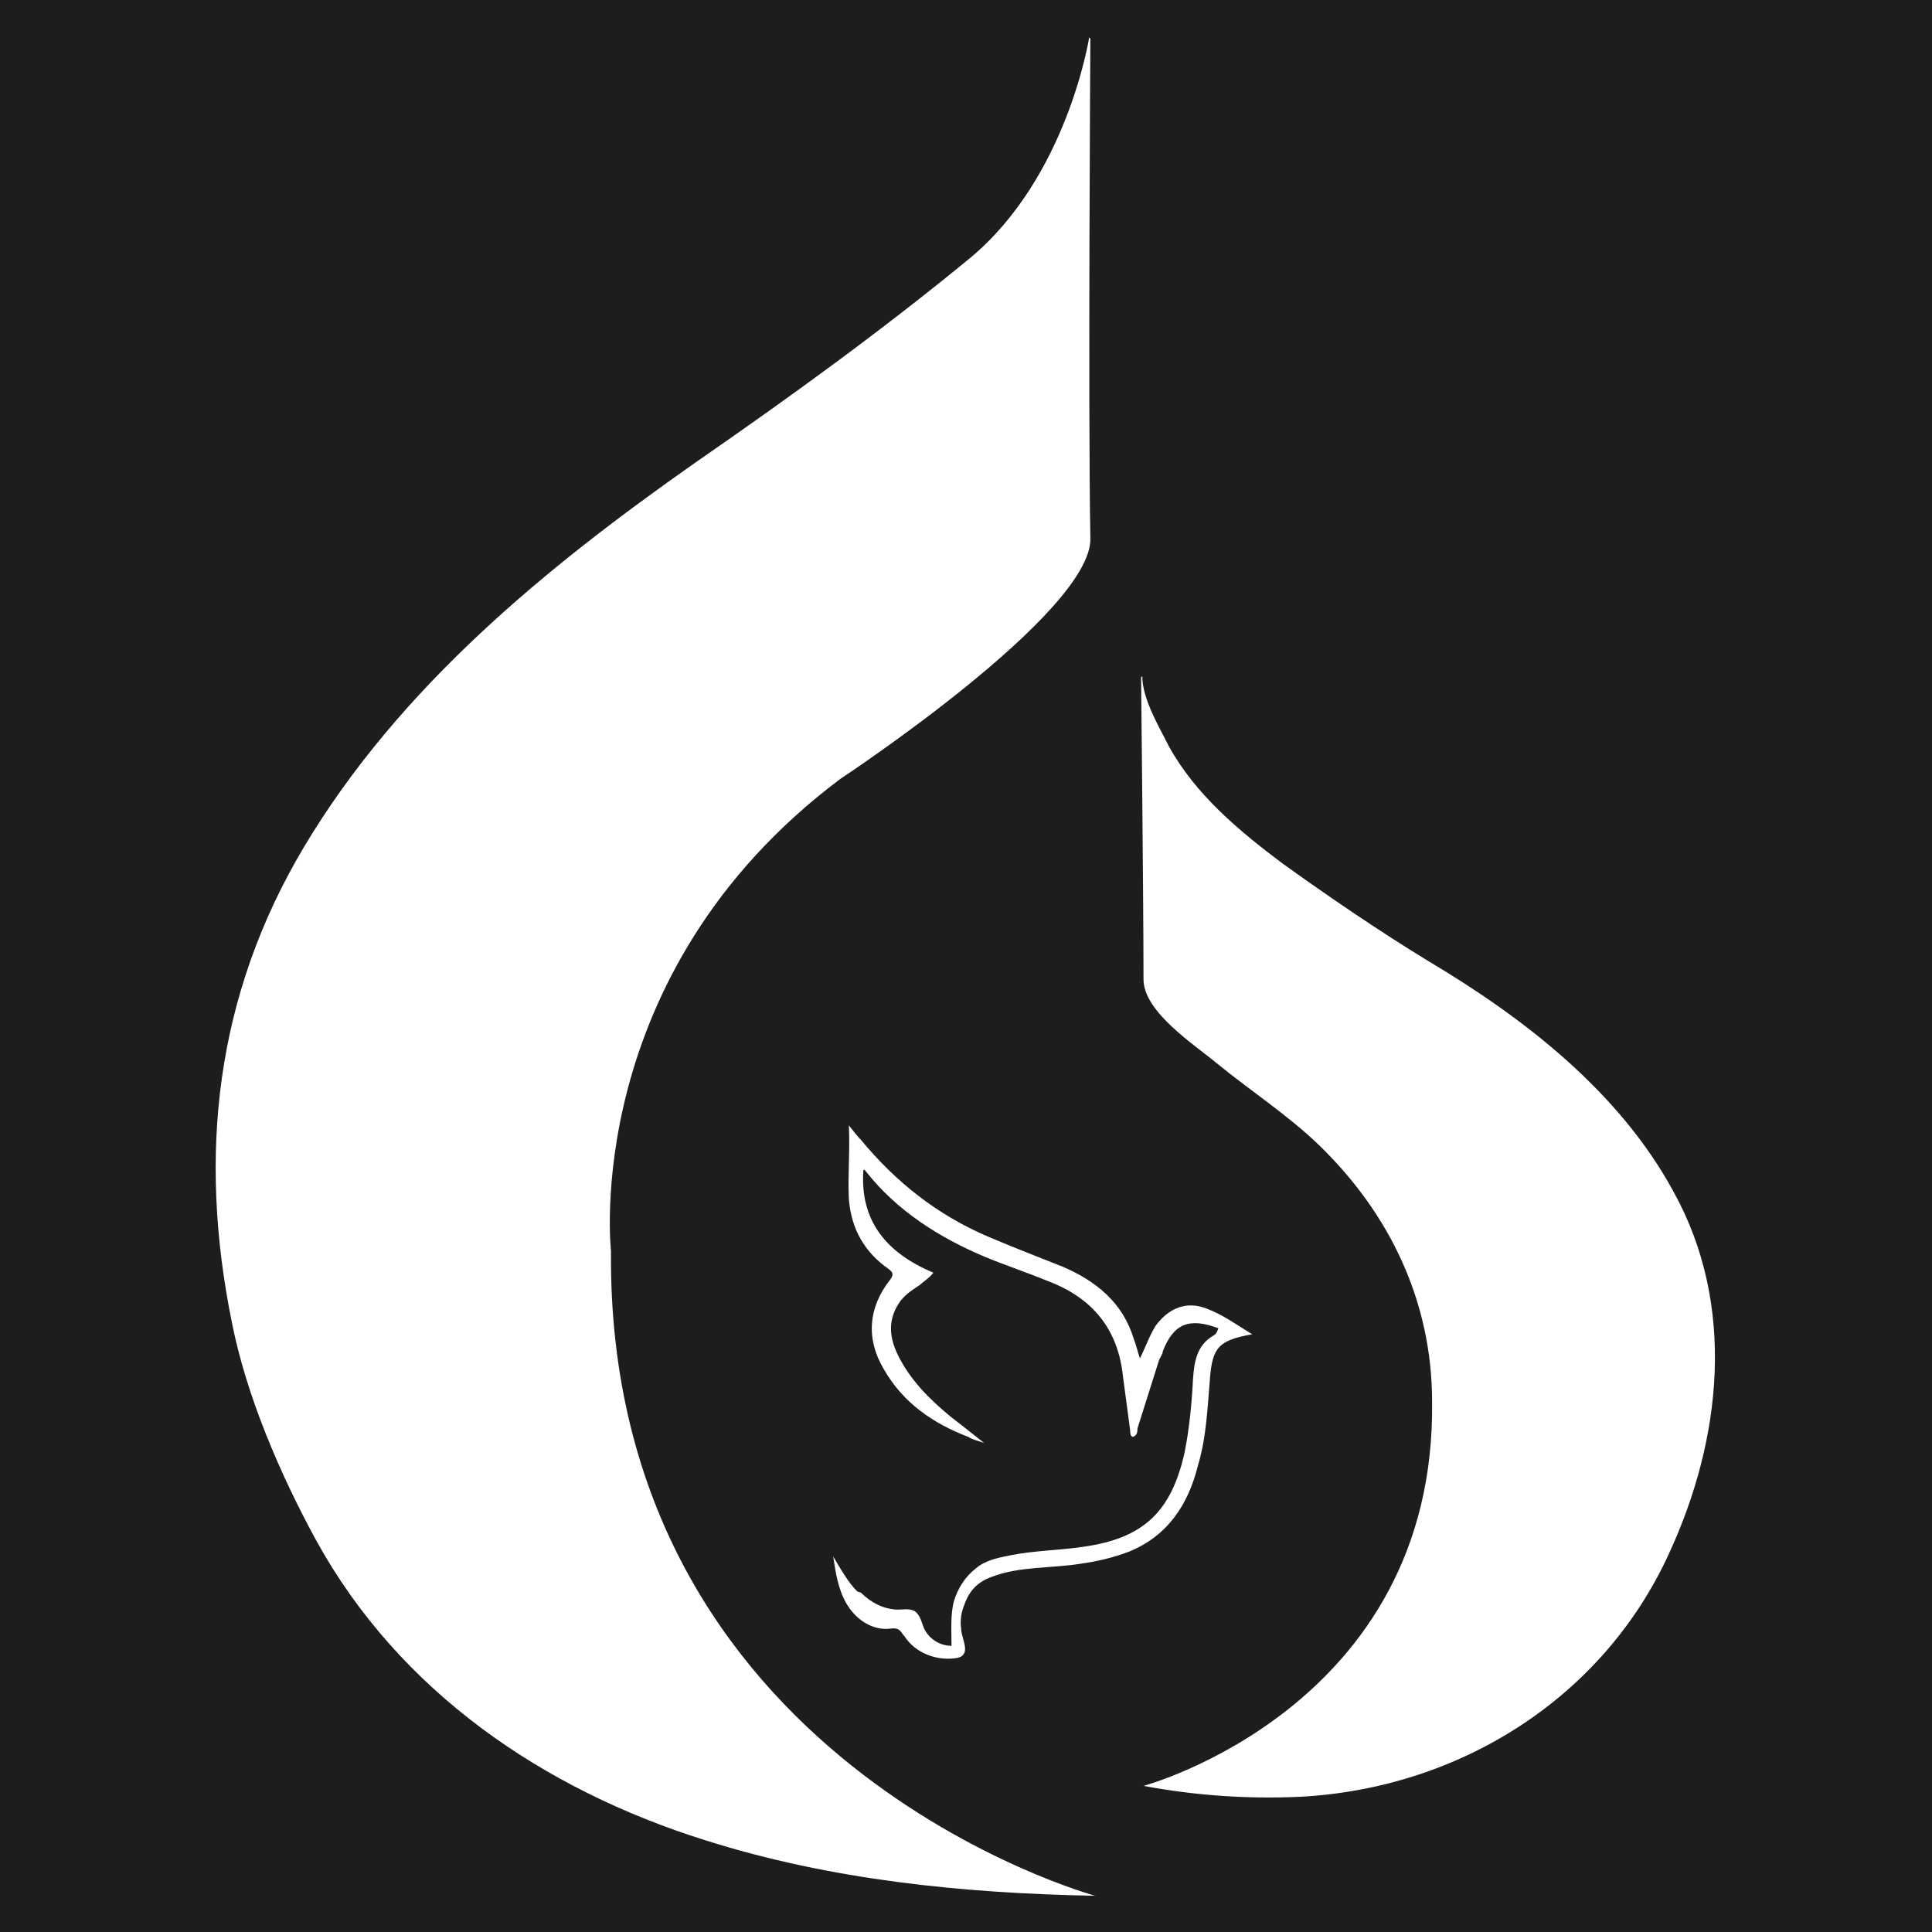 <?xml version="1.0" encoding="UTF-8"?>
<svg id="Capa_1" data-name="Capa 1" xmlns="http://www.w3.org/2000/svg" viewBox="0 0 16 16">
  <defs>
    <style>
      .cls-1 {
        fill: #fff;
      }

      .cls-1, .cls-2 {
        stroke-width: 0px;
      }

      .cls-2 {
        fill: #1d1d1b;
      }
    </style>
  </defs>
  <rect class="cls-2" width="16" height="16"/>
  <g>
    <path class="cls-1" d="m9.46,5.6c0,.19.14.42.22.58.22.4.58.7.94.97.39.28.8.56,1.21.81.79.47,1.58,1.08,2.03,1.91.52.94.4,2.05-.04,3-.55,1.2-1.74,1.94-3.05,2.01-.44.02-.87-.01-1.3-.09,0,0,2.42-.65,2.39-3.18,0-.83-.35-1.56-.94-2.13-.26-.25-.57-.45-.85-.68-.18-.15-.6-.42-.6-.69,0-.65-.02-2.5-.02-2.5Z"/>
    <path class="cls-1" d="m9.02.31s-.18,1.16-.99,1.83c-.73.6-1.49,1.15-2.27,1.69-1.24.87-2.45,1.86-3.24,3.18-.74,1.24-.88,2.56-.6,3.94.12.61.4,1.26.7,1.81.69,1.25,1.88,2.06,3.22,2.48,1.04.33,2.14.44,3.23.46,0,0-4.05-1.1-4.01-5.34,0,0-.26-2.29,1.9-3.91,0,0,2.08-1.37,2.07-1.99-.02-1.11,0-4.14,0-4.14Z"/>
    <path class="cls-1" d="m7.13,13.19c.08.08.19.14.31.14.04,0,.09-.01.13.01.05.03.06.09.08.14.04.09.13.15.23.15,0-.12-.01-.26.02-.37.03-.1.09-.2.18-.27.08-.07.19-.09.29-.11.2-.04.4-.04.6-.07.5-.07.73-.29.84-.78.04-.2.06-.41.07-.61.01-.14.03-.28.17-.36.02-.01.03-.03.04-.06-.24-.09-.37-.04-.46.19,0,.02-.02.05-.03.07-.06.19-.12.38-.18.57,0,.02,0,.06-.04.07-.02-.01-.02-.03-.02-.05-.02-.15-.04-.3-.06-.45-.04-.39-.25-.65-.62-.79-.17-.07-.35-.13-.52-.2-.38-.16-.73-.38-.99-.71,0,0-.01-.02-.02-.01-.03.43.2.69.58.85-.04.05-.08.07-.11.1-.06.04-.11.07-.16.13-.11.15-.1.3-.02.46.1.2.26.36.43.5.09.07.18.14.28.22-.06-.02-.1-.03-.13-.05-.29-.11-.54-.28-.7-.56-.15-.25-.13-.51.05-.74.03-.04.03-.06-.01-.09-.2-.14-.31-.33-.33-.58-.01-.19.01-.39,0-.61.04.05.07.09.1.12.29.35.63.62,1.05.8.21.09.42.17.62.25.28.12.5.3.59.6.02.05.03.1.05.16.05-.1.08-.19.13-.27.11-.15.26-.21.43-.14.13.05.24.13.37.21-.28.05-.33.11-.35.37-.02.24-.03.49-.1.72-.08.32-.25.58-.57.71-.13.05-.26.08-.4.1-.25.04-.51.02-.74.11-.11.04-.18.11-.22.22-.03.07-.04.14-.03.21,0,.08.09.21-.03.24-.17.03-.35-.04-.44-.18-.02-.02-.03-.05-.06-.06-.03-.01-.06,0-.09,0-.14,0-.26-.09-.33-.21s-.09-.26-.11-.39c.06.1.12.21.2.29,0,0,0,0,0,0Z"/>
  </g>
</svg>